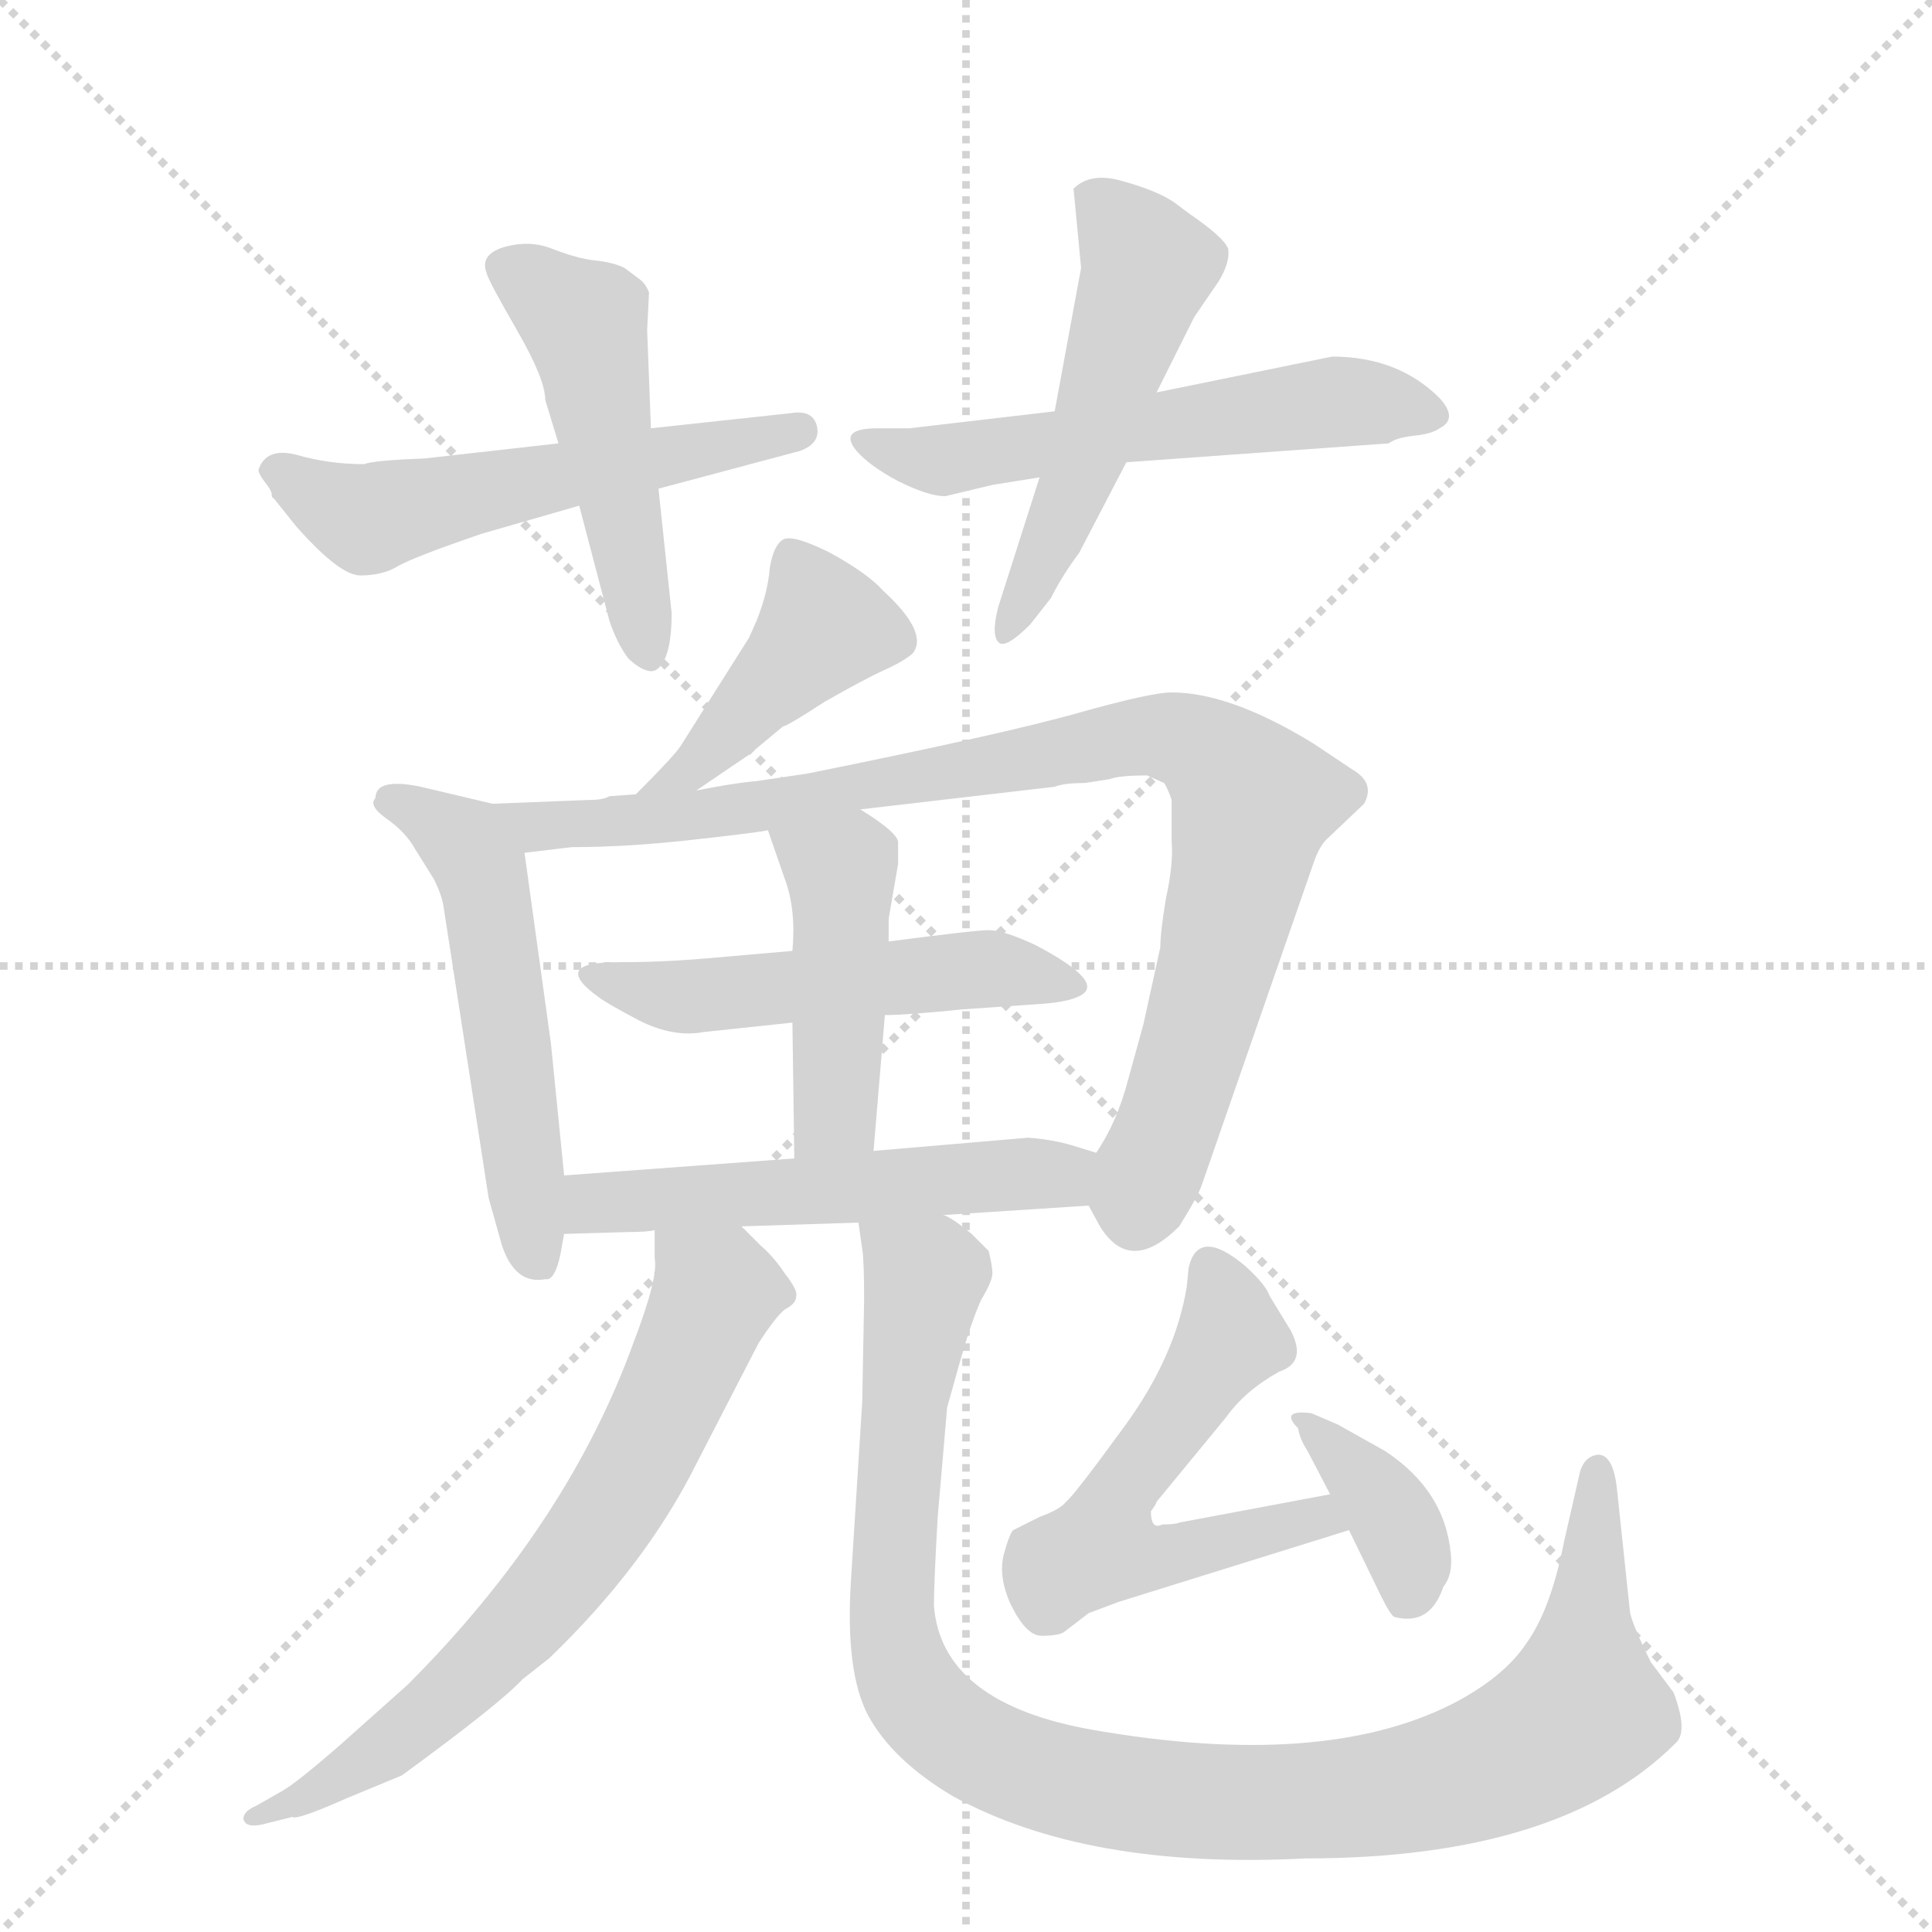 <svg version="1.1" viewBox="0 0 1024 1024" xmlns="http://www.w3.org/2000/svg">
  <g stroke="lightgray" stroke-dasharray="1,1" stroke-width="1" transform="scale(4, 4)">
    <line x1="0" y1="0" x2="256" y2="256"></line>
    <line x1="256" y1="0" x2="0" y2="256"></line>
    <line x1="128" y1="0" x2="128" y2="256"></line>
    <line x1="0" y1="128" x2="256" y2="128"></line>
  </g>
  <g transform="scale(1, -1) translate(0, -855)">
    <style type="text/css">
      
        @keyframes keyframes0 {
          from {
            stroke: blue;
            stroke-dashoffset: 545;
            stroke-width: 128;
          }
          64% {
            animation-timing-function: step-end;
            stroke: blue;
            stroke-dashoffset: 0;
            stroke-width: 128;
          }
          to {
            stroke: black;
            stroke-width: 1024;
          }
        }
        #make-me-a-hanzi-animation-0 {
          animation: keyframes0 0.694s both;
          animation-delay: 0s;
          animation-timing-function: linear;
        }
      
        @keyframes keyframes1 {
          from {
            stroke: blue;
            stroke-dashoffset: 486;
            stroke-width: 128;
          }
          61% {
            animation-timing-function: step-end;
            stroke: blue;
            stroke-dashoffset: 0;
            stroke-width: 128;
          }
          to {
            stroke: black;
            stroke-width: 1024;
          }
        }
        #make-me-a-hanzi-animation-1 {
          animation: keyframes1 0.646s both;
          animation-delay: 0.694s;
          animation-timing-function: linear;
        }
      
        @keyframes keyframes2 {
          from {
            stroke: blue;
            stroke-dashoffset: 560;
            stroke-width: 128;
          }
          65% {
            animation-timing-function: step-end;
            stroke: blue;
            stroke-dashoffset: 0;
            stroke-width: 128;
          }
          to {
            stroke: black;
            stroke-width: 1024;
          }
        }
        #make-me-a-hanzi-animation-2 {
          animation: keyframes2 0.706s both;
          animation-delay: 1.339s;
          animation-timing-function: linear;
        }
      
        @keyframes keyframes3 {
          from {
            stroke: blue;
            stroke-dashoffset: 511;
            stroke-width: 128;
          }
          62% {
            animation-timing-function: step-end;
            stroke: blue;
            stroke-dashoffset: 0;
            stroke-width: 128;
          }
          to {
            stroke: black;
            stroke-width: 1024;
          }
        }
        #make-me-a-hanzi-animation-3 {
          animation: keyframes3 0.666s both;
          animation-delay: 2.045s;
          animation-timing-function: linear;
        }
      
        @keyframes keyframes4 {
          from {
            stroke: blue;
            stroke-dashoffset: 416;
            stroke-width: 128;
          }
          58% {
            animation-timing-function: step-end;
            stroke: blue;
            stroke-dashoffset: 0;
            stroke-width: 128;
          }
          to {
            stroke: black;
            stroke-width: 1024;
          }
        }
        #make-me-a-hanzi-animation-4 {
          animation: keyframes4 0.589s both;
          animation-delay: 2.711s;
          animation-timing-function: linear;
        }
      
        @keyframes keyframes5 {
          from {
            stroke: blue;
            stroke-dashoffset: 523;
            stroke-width: 128;
          }
          63% {
            animation-timing-function: step-end;
            stroke: blue;
            stroke-dashoffset: 0;
            stroke-width: 128;
          }
          to {
            stroke: black;
            stroke-width: 1024;
          }
        }
        #make-me-a-hanzi-animation-5 {
          animation: keyframes5 0.676s both;
          animation-delay: 3.299s;
          animation-timing-function: linear;
        }
      
        @keyframes keyframes6 {
          from {
            stroke: blue;
            stroke-dashoffset: 898;
            stroke-width: 128;
          }
          75% {
            animation-timing-function: step-end;
            stroke: blue;
            stroke-dashoffset: 0;
            stroke-width: 128;
          }
          to {
            stroke: black;
            stroke-width: 1024;
          }
        }
        #make-me-a-hanzi-animation-6 {
          animation: keyframes6 0.981s both;
          animation-delay: 3.975s;
          animation-timing-function: linear;
        }
      
        @keyframes keyframes7 {
          from {
            stroke: blue;
            stroke-dashoffset: 509;
            stroke-width: 128;
          }
          62% {
            animation-timing-function: step-end;
            stroke: blue;
            stroke-dashoffset: 0;
            stroke-width: 128;
          }
          to {
            stroke: black;
            stroke-width: 1024;
          }
        }
        #make-me-a-hanzi-animation-7 {
          animation: keyframes7 0.664s both;
          animation-delay: 4.956s;
          animation-timing-function: linear;
        }
      
        @keyframes keyframes8 {
          from {
            stroke: blue;
            stroke-dashoffset: 443;
            stroke-width: 128;
          }
          59% {
            animation-timing-function: step-end;
            stroke: blue;
            stroke-dashoffset: 0;
            stroke-width: 128;
          }
          to {
            stroke: black;
            stroke-width: 1024;
          }
        }
        #make-me-a-hanzi-animation-8 {
          animation: keyframes8 0.611s both;
          animation-delay: 5.62s;
          animation-timing-function: linear;
        }
      
        @keyframes keyframes9 {
          from {
            stroke: blue;
            stroke-dashoffset: 528;
            stroke-width: 128;
          }
          63% {
            animation-timing-function: step-end;
            stroke: blue;
            stroke-dashoffset: 0;
            stroke-width: 128;
          }
          to {
            stroke: black;
            stroke-width: 1024;
          }
        }
        #make-me-a-hanzi-animation-9 {
          animation: keyframes9 0.68s both;
          animation-delay: 6.23s;
          animation-timing-function: linear;
        }
      
        @keyframes keyframes10 {
          from {
            stroke: blue;
            stroke-dashoffset: 672;
            stroke-width: 128;
          }
          69% {
            animation-timing-function: step-end;
            stroke: blue;
            stroke-dashoffset: 0;
            stroke-width: 128;
          }
          to {
            stroke: black;
            stroke-width: 1024;
          }
        }
        #make-me-a-hanzi-animation-10 {
          animation: keyframes10 0.797s both;
          animation-delay: 6.91s;
          animation-timing-function: linear;
        }
      
        @keyframes keyframes11 {
          from {
            stroke: blue;
            stroke-dashoffset: 1021;
            stroke-width: 128;
          }
          77% {
            animation-timing-function: step-end;
            stroke: blue;
            stroke-dashoffset: 0;
            stroke-width: 128;
          }
          to {
            stroke: black;
            stroke-width: 1024;
          }
        }
        #make-me-a-hanzi-animation-11 {
          animation: keyframes11 1.081s both;
          animation-delay: 7.707s;
          animation-timing-function: linear;
        }
      
        @keyframes keyframes12 {
          from {
            stroke: blue;
            stroke-dashoffset: 548;
            stroke-width: 128;
          }
          64% {
            animation-timing-function: step-end;
            stroke: blue;
            stroke-dashoffset: 0;
            stroke-width: 128;
          }
          to {
            stroke: black;
            stroke-width: 1024;
          }
        }
        #make-me-a-hanzi-animation-12 {
          animation: keyframes12 0.696s both;
          animation-delay: 8.788s;
          animation-timing-function: linear;
        }
      
        @keyframes keyframes13 {
          from {
            stroke: blue;
            stroke-dashoffset: 358;
            stroke-width: 128;
          }
          54% {
            animation-timing-function: step-end;
            stroke: blue;
            stroke-dashoffset: 0;
            stroke-width: 128;
          }
          to {
            stroke: black;
            stroke-width: 1024;
          }
        }
        #make-me-a-hanzi-animation-13 {
          animation: keyframes13 0.541s both;
          animation-delay: 9.484s;
          animation-timing-function: linear;
        }
      
    </style>
    
      <path d="M 296 620 L 225 612 Q 198 611 193 609 Q 174 609 157 614 Q 141 618 137 606 Q 137 604 140 600 Q 144 595 144 593 Q 144 591 145 591 L 157 576 Q 180 550 191 550 Q 203 550 211 555 Q 220 560 255 572 L 307 587 L 349 596 L 424 616 Q 435 620 433 629 Q 431 638 419 636 L 345 628 L 296 620 Z" fill="lightgray"></path>
    
      <path d="M 289 643 L 296 620 L 307 587 L 323 526 Q 327 514 333 506 Q 345 495 350 502 Q 356 509 356 530 L 349 596 L 345 628 L 343 680 L 344 700 Q 342 705 339 707 L 331 713 Q 325 716 315 717 Q 306 718 293 723 Q 281 728 267 724 Q 254 720 258 710 Q 259 706 274 680 Q 289 654 289 643 Z" fill="lightgray"></path>
    
      <path d="M 559 637 L 482 628 L 465 628 Q 444 628 454 616 Q 461 608 476 600 Q 492 592 501 592 L 526 598 L 551 602 L 597 610 L 736 620 Q 740 623 749 624 Q 759 625 763 628 Q 773 633 763 644 Q 741 666 706 666 L 613 647 L 559 637 Z" fill="lightgray"></path>
    
      <path d="M 573 713 L 559 637 L 551 602 L 529 533 Q 525 517 530 514 Q 534 512 546 524 L 557 538 Q 563 550 572 562 L 597 610 L 613 647 L 633 687 L 646 706 Q 652 716 651 723 Q 649 729 630 742 L 622 748 Q 613 754 595 759 Q 578 764 569 755 L 573 713 Z" fill="lightgray"></path>
    
      <path d="M 369 436 L 397 455 L 415 470 Q 417 470 437 483 Q 458 495 469 500 Q 480 505 484 509 Q 492 520 468 542 Q 460 551 440 562 Q 420 572 415 569 Q 410 566 408 554 Q 407 541 401 526 L 397 517 L 361 460 Q 358 455 337 434 C 316 413 344 419 369 436 Z" fill="lightgray"></path>
    
      <path d="M 299 232 L 292 302 L 278 403 C 275 426 275 426 261 429 L 223 438 Q 199 443 199 432 Q 195 428 205 421 Q 215 414 220 405 L 230 389 Q 234 381 235 375 L 259 220 L 266 195 Q 273 174 289 177 Q 294 176 297 190 L 299 201 L 299 232 Z" fill="lightgray"></path>
    
      <path d="M 456 426 L 559 438 Q 564 440 575 440 L 588 442 Q 593 444 608 444 L 617 440 Q 619 437 621 431 L 621 409 Q 622 397 618 379 Q 615 361 615 353 L 606 312 L 598 283 Q 592 260 581 244 C 571 226 571 226 577 216 L 583 205 Q 599 179 625 205 Q 635 221 637 227 L 696 397 Q 699 406 703 410 L 723 429 Q 729 440 717 447 L 696 461 Q 652 488 621 488 Q 610 488 571 477 Q 532 466 428 445 L 401 441 Q 389 440 369 436 L 337 434 L 323 433 Q 320 431 312 431 L 261 429 C 231 428 248 399 278 403 L 303 406 Q 333 406 368 410 Q 404 414 407 415 L 456 426 Z" fill="lightgray"></path>
    
      <path d="M 469 317 Q 481 317 510 320 L 553 323 Q 566 324 572 327 Q 587 334 549 354 Q 532 362 524 362 Q 517 362 471 356 L 420 351 L 374 347 Q 351 345 327 345 Q 291 345 318 326 Q 322 323 339 314 Q 357 305 373 308 L 420 313 L 469 317 Z" fill="lightgray"></path>
    
      <path d="M 471 356 L 471 368 L 476 397 L 476 408 Q 477 413 456 426 C 431 442 397 443 407 415 L 416 389 Q 422 373 420 351 L 420 313 L 421 241 C 421 211 461 215 463 245 L 469 317 L 471 356 Z" fill="lightgray"></path>
    
      <path d="M 581 244 L 568 248 Q 558 251 545 252 L 463 245 L 421 241 L 299 232 C 269 230 269 200 299 201 L 333 202 Q 343 202 347 203 L 393 205 L 455 207 L 500 211 L 577 216 C 607 218 610 235 581 244 Z" fill="lightgray"></path>
    
      <path d="M 347 203 L 347 188 Q 349 178 336 144 Q 301 47 216 -38 L 179 -71 Q 157 -90 150 -94 L 136 -102 Q 129 -105 129 -109 Q 130 -114 139 -112 L 155 -108 Q 157 -110 184 -98 L 213 -86 Q 265 -48 277 -35 L 291 -24 Q 342 25 369 79 L 402 143 Q 411 157 416 161 Q 422 164 422 168 Q 423 171 416 180 Q 410 189 403 195 L 393 205 C 372 226 347 233 347 203 Z" fill="lightgray"></path>
    
      <path d="M 455 207 L 457 193 Q 458 187 458 166 L 457 112 L 451 17 Q 448 -31 460 -54 Q 473 -78 505 -97 Q 576 -136 692 -130 Q 827 -130 888 -69 Q 895 -63 887 -42 L 875 -26 Q 866 -8 864 0 L 857 66 Q 855 84 847 84 Q 839 83 837 73 L 829 38 Q 822 2 809 -16 Q 797 -34 770 -48 Q 701 -83 580 -62 Q 499 -48 495 4 Q 495 16 497 51 L 502 109 L 509 134 Q 515 155 520 166 Q 526 176 526 180 Q 526 184 524 192 L 515 201 Q 504 210 500 211 C 476 229 452 237 455 207 Z" fill="lightgray"></path>
    
      <path d="M 613 59 L 650 104 Q 660 118 678 128 Q 693 133 684 150 L 673 168 Q 671 174 660 184 Q 635 205 630 183 L 629 173 Q 623 136 596 99 Q 569 62 565 59 Q 562 55 551 51 L 537 44 Q 535 42 532 31 Q 529 19 536 4 Q 544 -12 552 -12 Q 561 -12 564 -10 L 577 0 L 593 6 L 715 44 C 744 53 734 69 705 63 L 625 48 Q 623 47 616 47 Q 610 44 610 54 Q 613 58 613 59 Z" fill="lightgray"></path>
    
      <path d="M 715 44 L 732 9 Q 737 -1 739 -2 Q 758 -7 765 14 Q 770 20 769 31 Q 766 65 734 86 L 709 100 L 695 106 Q 678 108 688 98 Q 689 92 693 86 L 705 63 L 715 44 Z" fill="lightgray"></path>
    
    
      <clipPath id="make-me-a-hanzi-clip-0">
        <path d="M 296 620 L 225 612 Q 198 611 193 609 Q 174 609 157 614 Q 141 618 137 606 Q 137 604 140 600 Q 144 595 144 593 Q 144 591 145 591 L 157 576 Q 180 550 191 550 Q 203 550 211 555 Q 220 560 255 572 L 307 587 L 349 596 L 424 616 Q 435 620 433 629 Q 431 638 419 636 L 345 628 L 296 620 Z"></path>
      </clipPath>
      <path clip-path="url(#make-me-a-hanzi-clip-0)" d="M 145 606 L 194 580 L 423 626" fill="none" id="make-me-a-hanzi-animation-0" stroke-dasharray="417 834" stroke-linecap="round"></path>
    
      <clipPath id="make-me-a-hanzi-clip-1">
        <path d="M 289 643 L 296 620 L 307 587 L 323 526 Q 327 514 333 506 Q 345 495 350 502 Q 356 509 356 530 L 349 596 L 345 628 L 343 680 L 344 700 Q 342 705 339 707 L 331 713 Q 325 716 315 717 Q 306 718 293 723 Q 281 728 267 724 Q 254 720 258 710 Q 259 706 274 680 Q 289 654 289 643 Z"></path>
      </clipPath>
      <path clip-path="url(#make-me-a-hanzi-clip-1)" d="M 267 714 L 310 684 L 343 510" fill="none" id="make-me-a-hanzi-animation-1" stroke-dasharray="358 716" stroke-linecap="round"></path>
    
      <clipPath id="make-me-a-hanzi-clip-2">
        <path d="M 559 637 L 482 628 L 465 628 Q 444 628 454 616 Q 461 608 476 600 Q 492 592 501 592 L 526 598 L 551 602 L 597 610 L 736 620 Q 740 623 749 624 Q 759 625 763 628 Q 773 633 763 644 Q 741 666 706 666 L 613 647 L 559 637 Z"></path>
      </clipPath>
      <path clip-path="url(#make-me-a-hanzi-clip-2)" d="M 459 622 L 499 611 L 703 642 L 759 636" fill="none" id="make-me-a-hanzi-animation-2" stroke-dasharray="432 864" stroke-linecap="round"></path>
    
      <clipPath id="make-me-a-hanzi-clip-3">
        <path d="M 573 713 L 559 637 L 551 602 L 529 533 Q 525 517 530 514 Q 534 512 546 524 L 557 538 Q 563 550 572 562 L 597 610 L 613 647 L 633 687 L 646 706 Q 652 716 651 723 Q 649 729 630 742 L 622 748 Q 613 754 595 759 Q 578 764 569 755 L 573 713 Z"></path>
      </clipPath>
      <path clip-path="url(#make-me-a-hanzi-clip-3)" d="M 579 749 L 608 711 L 566 588 L 532 519" fill="none" id="make-me-a-hanzi-animation-3" stroke-dasharray="383 766" stroke-linecap="round"></path>
    
      <clipPath id="make-me-a-hanzi-clip-4">
        <path d="M 369 436 L 397 455 L 415 470 Q 417 470 437 483 Q 458 495 469 500 Q 480 505 484 509 Q 492 520 468 542 Q 460 551 440 562 Q 420 572 415 569 Q 410 566 408 554 Q 407 541 401 526 L 397 517 L 361 460 Q 358 455 337 434 C 316 413 344 419 369 436 Z"></path>
      </clipPath>
      <path clip-path="url(#make-me-a-hanzi-clip-4)" d="M 419 561 L 436 523 L 367 448 L 353 440" fill="none" id="make-me-a-hanzi-animation-4" stroke-dasharray="288 576" stroke-linecap="round"></path>
    
      <clipPath id="make-me-a-hanzi-clip-5">
        <path d="M 299 232 L 292 302 L 278 403 C 275 426 275 426 261 429 L 223 438 Q 199 443 199 432 Q 195 428 205 421 Q 215 414 220 405 L 230 389 Q 234 381 235 375 L 259 220 L 266 195 Q 273 174 289 177 Q 294 176 297 190 L 299 201 L 299 232 Z"></path>
      </clipPath>
      <path clip-path="url(#make-me-a-hanzi-clip-5)" d="M 208 430 L 226 423 L 254 396 L 284 189" fill="none" id="make-me-a-hanzi-animation-5" stroke-dasharray="395 790" stroke-linecap="round"></path>
    
      <clipPath id="make-me-a-hanzi-clip-6">
        <path d="M 456 426 L 559 438 Q 564 440 575 440 L 588 442 Q 593 444 608 444 L 617 440 Q 619 437 621 431 L 621 409 Q 622 397 618 379 Q 615 361 615 353 L 606 312 L 598 283 Q 592 260 581 244 C 571 226 571 226 577 216 L 583 205 Q 599 179 625 205 Q 635 221 637 227 L 696 397 Q 699 406 703 410 L 723 429 Q 729 440 717 447 L 696 461 Q 652 488 621 488 Q 610 488 571 477 Q 532 466 428 445 L 401 441 Q 389 440 369 436 L 337 434 L 323 433 Q 320 431 312 431 L 261 429 C 231 428 248 399 278 403 L 303 406 Q 333 406 368 410 Q 404 414 407 415 L 456 426 Z"></path>
      </clipPath>
      <path clip-path="url(#make-me-a-hanzi-clip-6)" d="M 268 424 L 283 416 L 360 421 L 601 464 L 635 460 L 664 430 L 636 313 L 602 212" fill="none" id="make-me-a-hanzi-animation-6" stroke-dasharray="770 1540" stroke-linecap="round"></path>
    
      <clipPath id="make-me-a-hanzi-clip-7">
        <path d="M 469 317 Q 481 317 510 320 L 553 323 Q 566 324 572 327 Q 587 334 549 354 Q 532 362 524 362 Q 517 362 471 356 L 420 351 L 374 347 Q 351 345 327 345 Q 291 345 318 326 Q 322 323 339 314 Q 357 305 373 308 L 420 313 L 469 317 Z"></path>
      </clipPath>
      <path clip-path="url(#make-me-a-hanzi-clip-7)" d="M 318 338 L 360 327 L 525 342 L 568 334" fill="none" id="make-me-a-hanzi-animation-7" stroke-dasharray="381 762" stroke-linecap="round"></path>
    
      <clipPath id="make-me-a-hanzi-clip-8">
        <path d="M 471 356 L 471 368 L 476 397 L 476 408 Q 477 413 456 426 C 431 442 397 443 407 415 L 416 389 Q 422 373 420 351 L 420 313 L 421 241 C 421 211 461 215 463 245 L 469 317 L 471 356 Z"></path>
      </clipPath>
      <path clip-path="url(#make-me-a-hanzi-clip-8)" d="M 414 410 L 444 395 L 446 380 L 443 265 L 427 248" fill="none" id="make-me-a-hanzi-animation-8" stroke-dasharray="315 630" stroke-linecap="round"></path>
    
      <clipPath id="make-me-a-hanzi-clip-9">
        <path d="M 581 244 L 568 248 Q 558 251 545 252 L 463 245 L 421 241 L 299 232 C 269 230 269 200 299 201 L 333 202 Q 343 202 347 203 L 393 205 L 455 207 L 500 211 L 577 216 C 607 218 610 235 581 244 Z"></path>
      </clipPath>
      <path clip-path="url(#make-me-a-hanzi-clip-9)" d="M 304 209 L 323 219 L 553 232 L 572 238" fill="none" id="make-me-a-hanzi-animation-9" stroke-dasharray="400 800" stroke-linecap="round"></path>
    
      <clipPath id="make-me-a-hanzi-clip-10">
        <path d="M 347 203 L 347 188 Q 349 178 336 144 Q 301 47 216 -38 L 179 -71 Q 157 -90 150 -94 L 136 -102 Q 129 -105 129 -109 Q 130 -114 139 -112 L 155 -108 Q 157 -110 184 -98 L 213 -86 Q 265 -48 277 -35 L 291 -24 Q 342 25 369 79 L 402 143 Q 411 157 416 161 Q 422 164 422 168 Q 423 171 416 180 Q 410 189 403 195 L 393 205 C 372 226 347 233 347 203 Z"></path>
      </clipPath>
      <path clip-path="url(#make-me-a-hanzi-clip-10)" d="M 355 196 L 379 168 L 315 42 L 280 -2 L 212 -67 L 168 -95 L 135 -108" fill="none" id="make-me-a-hanzi-animation-10" stroke-dasharray="544 1088" stroke-linecap="round"></path>
    
      <clipPath id="make-me-a-hanzi-clip-11">
        <path d="M 455 207 L 457 193 Q 458 187 458 166 L 457 112 L 451 17 Q 448 -31 460 -54 Q 473 -78 505 -97 Q 576 -136 692 -130 Q 827 -130 888 -69 Q 895 -63 887 -42 L 875 -26 Q 866 -8 864 0 L 857 66 Q 855 84 847 84 Q 839 83 837 73 L 829 38 Q 822 2 809 -16 Q 797 -34 770 -48 Q 701 -83 580 -62 Q 499 -48 495 4 Q 495 16 497 51 L 502 109 L 509 134 Q 515 155 520 166 Q 526 176 526 180 Q 526 184 524 192 L 515 201 Q 504 210 500 211 C 476 229 452 237 455 207 Z"></path>
      </clipPath>
      <path clip-path="url(#make-me-a-hanzi-clip-11)" d="M 463 201 L 490 178 L 472 7 L 479 -32 L 502 -61 L 547 -84 L 630 -100 L 681 -100 L 754 -92 L 797 -78 L 838 -52 L 846 75" fill="none" id="make-me-a-hanzi-animation-11" stroke-dasharray="893 1786" stroke-linecap="round"></path>
    
      <clipPath id="make-me-a-hanzi-clip-12">
        <path d="M 613 59 L 650 104 Q 660 118 678 128 Q 693 133 684 150 L 673 168 Q 671 174 660 184 Q 635 205 630 183 L 629 173 Q 623 136 596 99 Q 569 62 565 59 Q 562 55 551 51 L 537 44 Q 535 42 532 31 Q 529 19 536 4 Q 544 -12 552 -12 Q 561 -12 564 -10 L 577 0 L 593 6 L 715 44 C 744 53 734 69 705 63 L 625 48 Q 623 47 616 47 Q 610 44 610 54 Q 613 58 613 59 Z"></path>
      </clipPath>
      <path clip-path="url(#make-me-a-hanzi-clip-12)" d="M 645 180 L 652 146 L 594 66 L 585 36 L 611 29 L 699 51 L 706 45" fill="none" id="make-me-a-hanzi-animation-12" stroke-dasharray="420 840" stroke-linecap="round"></path>
    
      <clipPath id="make-me-a-hanzi-clip-13">
        <path d="M 715 44 L 732 9 Q 737 -1 739 -2 Q 758 -7 765 14 Q 770 20 769 31 Q 766 65 734 86 L 709 100 L 695 106 Q 678 108 688 98 Q 689 92 693 86 L 705 63 L 715 44 Z"></path>
      </clipPath>
      <path clip-path="url(#make-me-a-hanzi-clip-13)" d="M 699 96 L 743 42 L 746 10" fill="none" id="make-me-a-hanzi-animation-13" stroke-dasharray="230 460" stroke-linecap="round"></path>
    
  </g>
</svg>